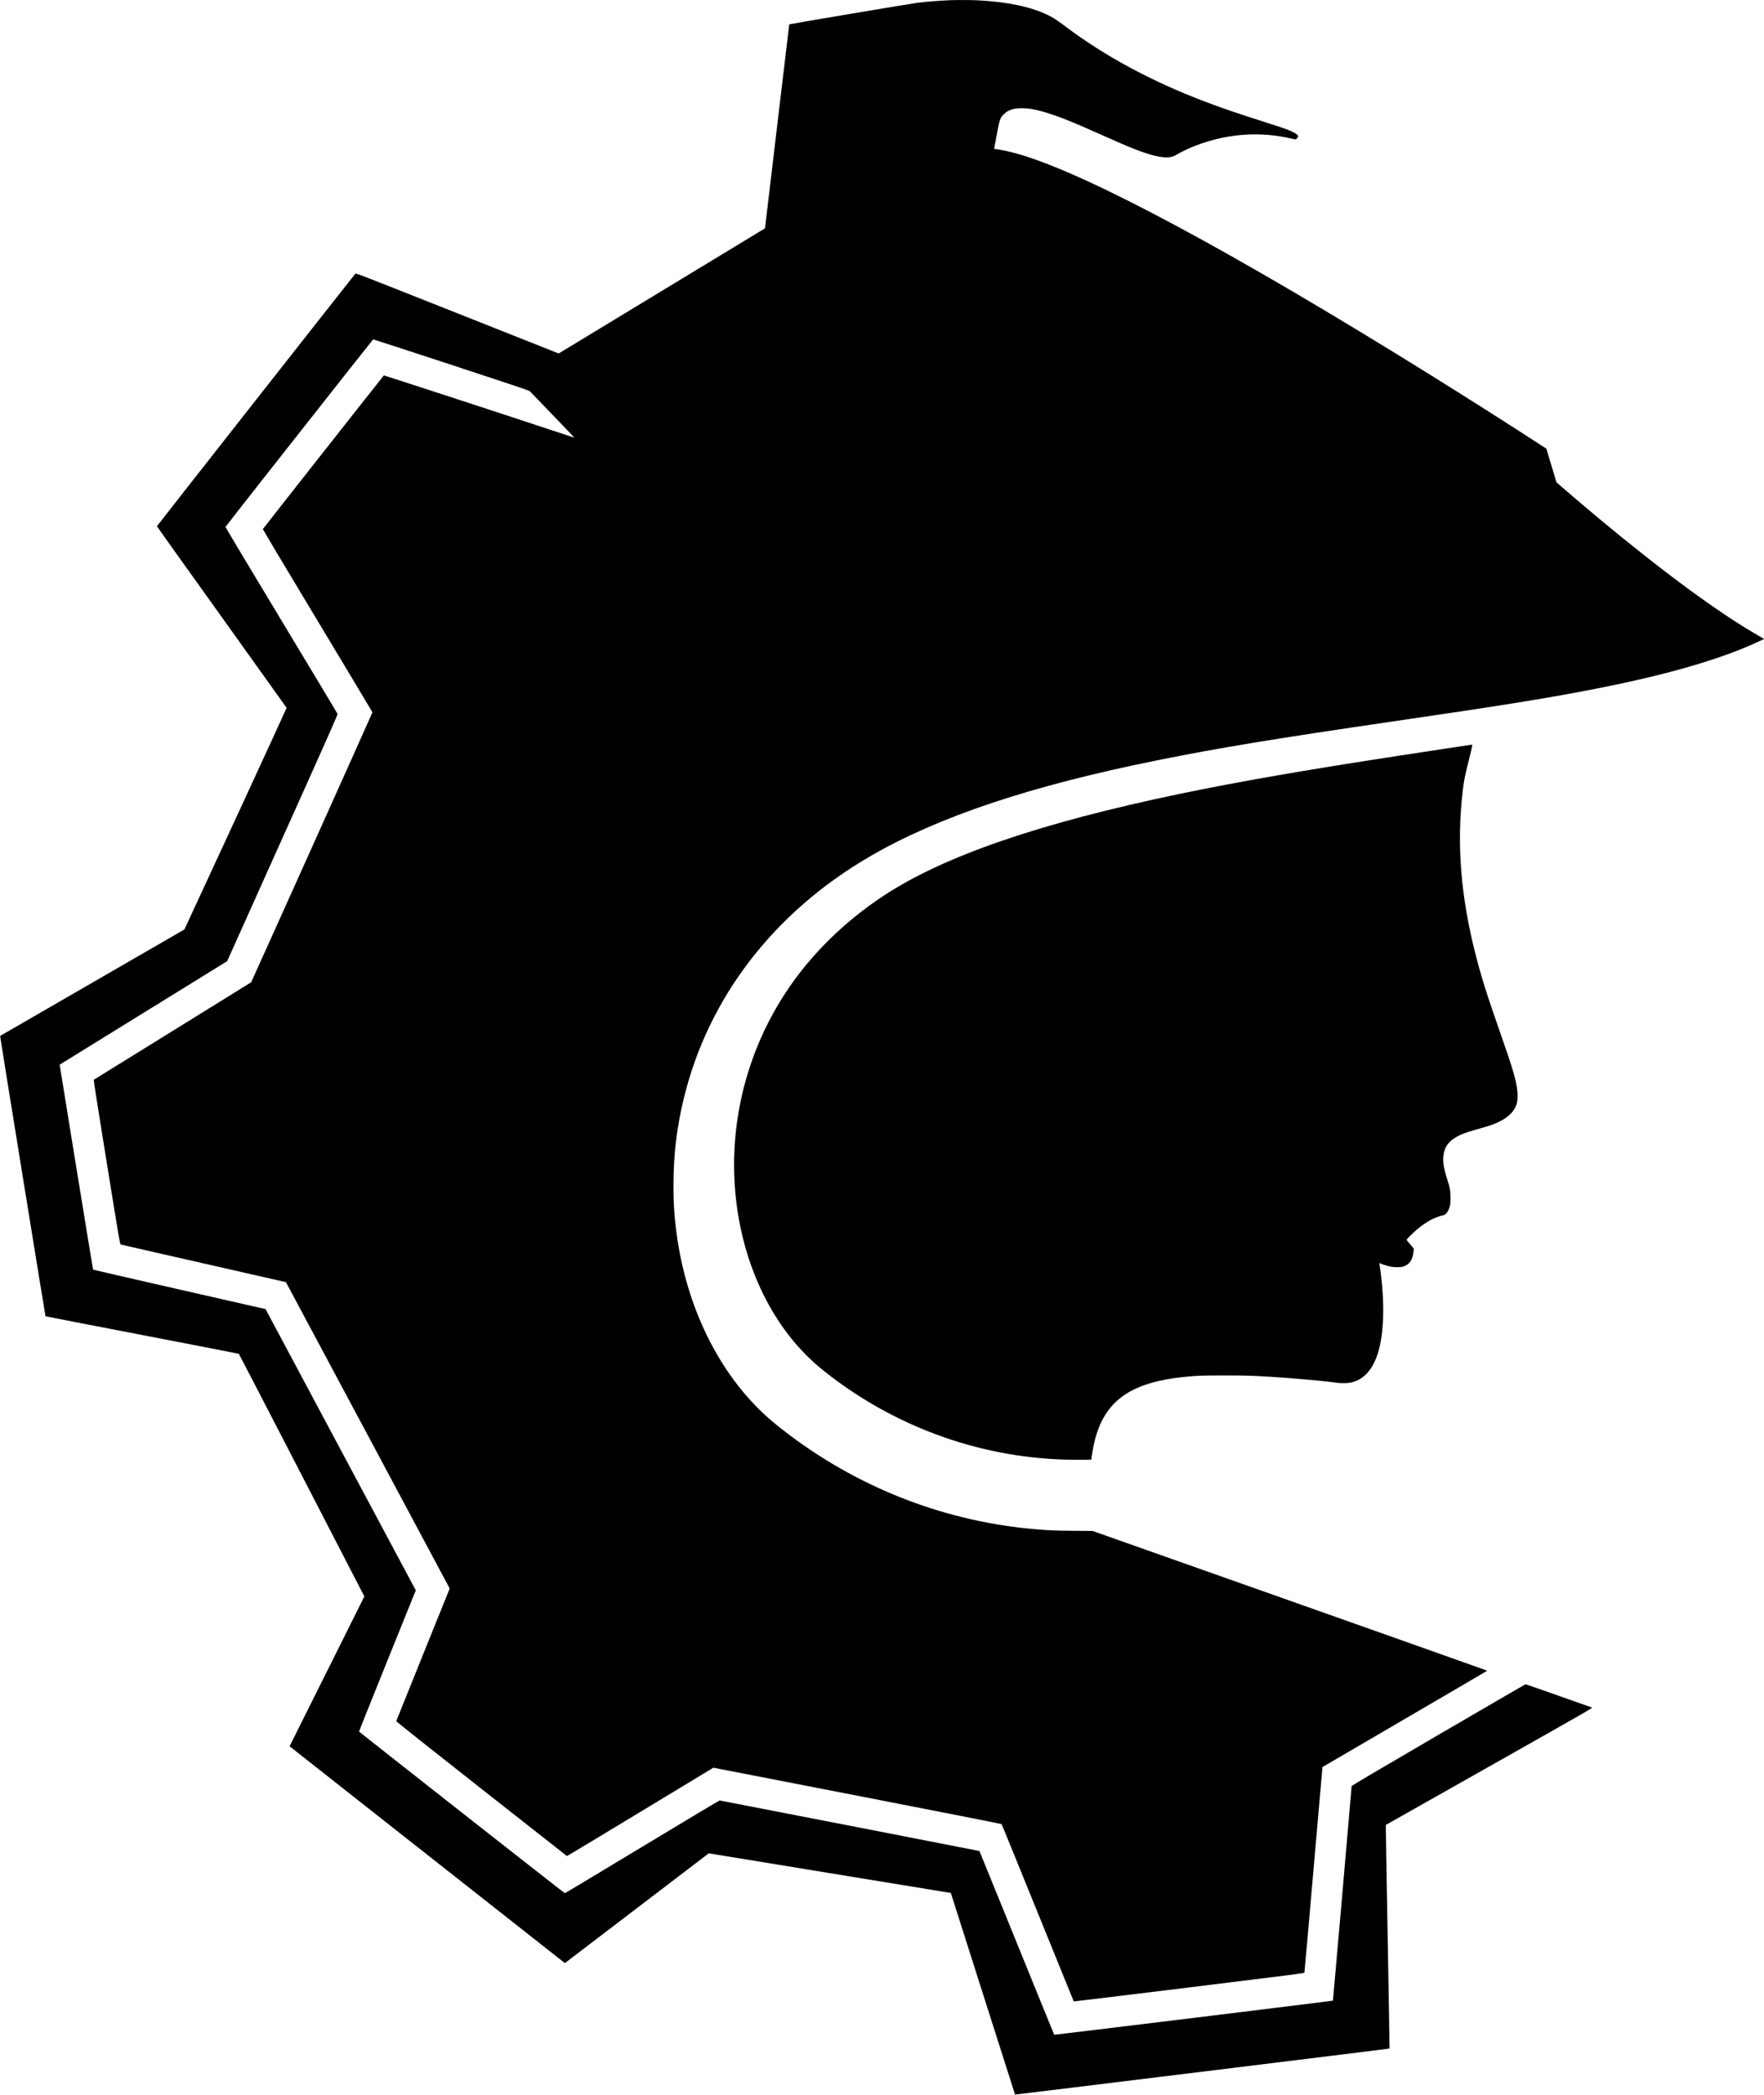 <?xml version="1.0" standalone="no"?>
<!DOCTYPE svg PUBLIC "-//W3C//DTD SVG 20010904//EN"
 "http://www.w3.org/TR/2001/REC-SVG-20010904/DTD/svg10.dtd">
<svg version="1.0" xmlns="http://www.w3.org/2000/svg"
 width="5112pt" height="6068pt" viewBox="0 0 5112 6068"
 preserveAspectRatio="xMidYMid meet">

<g transform="translate(0,6068) scale(0.1,-0.1)"
fill="#000000" stroke="none">
<path d="M27515 60673 c-286 -11 -640 -39 -930 -74 -147 -17 -3704 -615 -3713
-624 -2 -2 -160 -1332 -352 -2955 -191 -1623 -350 -2953 -352 -2955 -1 -2
-1347 -818 -2991 -1814 l-2987 -1811 -2937 1165 c-2785 1105 -2938 1164 -2954
1147 -39 -39 -5752 -7308 -5752 -7317 0 -5 845 -1189 1878 -2630 1032 -1441
1879 -2624 1881 -2630 2 -5 -663 -1452 -1478 -3215 l-1483 -3205 -2670 -1542
-2670 -1542 3 -33 c5 -66 1305 -8083 1311 -8089 3 -3 1264 -247 2801 -543
1537 -296 2798 -541 2802 -545 5 -4 778 -1496 1719 -3316 941 -1821 1757
-3400 1814 -3511 l104 -201 -1083 -2170 -1084 -2171 3989 -3141 3989 -3140
2085 1590 2085 1590 3507 -574 3508 -574 929 -2919 c511 -1605 930 -2920 932
-2922 2 -4 10847 1328 10852 1333 2 2 -22 1459 -54 3239 -32 1779 -56 3236
-54 3239 3 2 1354 766 3004 1697 2981 1684 2998 1694 2965 1706 -19 6 -456
161 -972 343 -515 183 -943 331 -951 329 -7 -2 -1144 -662 -2525 -1467 -2042
-1191 -2511 -1469 -2511 -1485 -1 -53 -538 -6207 -542 -6212 -11 -10 -8070
-996 -8077 -988 -5 5 -493 1204 -1086 2664 -593 1460 -1080 2657 -1081 2658
-3 4 -7498 1461 -7529 1464 -12 1 -969 -571 -2245 -1342 -1224 -739 -2232
-1344 -2241 -1344 -14 -1 -5950 4661 -5963 4683 -3 4 366 926 819 2049 l824
2042 -2177 4073 -2177 4074 -2495 567 c-1372 313 -2498 571 -2502 575 -4 3
-223 1340 -488 2971 l-481 2965 22 15 c12 8 1104 683 2427 1500 l2405 1485
1604 3570 c1378 3065 1603 3574 1595 3595 -5 14 -739 1235 -1631 2714 -892
1479 -1620 2695 -1617 2702 9 23 4268 5429 4280 5432 6 1 1026 -330 2266 -737
1864 -612 2257 -745 2274 -765 12 -13 305 -318 651 -676 347 -359 631 -656
633 -661 2 -4 -36 5 -85 21 -1811 601 -5421 1779 -5430 1773 -11 -7 -3488
-4421 -3506 -4451 -4 -5 709 -1200 1585 -2654 875 -1453 1591 -2648 1591
-2654 0 -16 -3503 -7807 -3516 -7821 -7 -6 -1033 -642 -2282 -1414 -1248 -771
-2274 -1406 -2279 -1410 -6 -6 137 -915 375 -2385 350 -2168 386 -2377 404
-2385 11 -5 1093 -252 2404 -549 1311 -297 2385 -541 2387 -543 2 -1 1057
-1974 2344 -4382 1288 -2409 2356 -4405 2372 -4436 l31 -55 -773 -1914 c-425
-1053 -775 -1921 -777 -1930 -3 -10 757 -614 2467 -1960 1359 -1070 2475
-1946 2480 -1948 5 -2 961 573 2126 1278 l2116 1281 4172 -811 c2294 -446
4176 -816 4182 -823 6 -7 478 -1164 1049 -2572 571 -1408 1040 -2562 1042
-2565 2 -2 1505 180 3340 405 3129 385 3336 411 3344 430 4 11 123 1354 264
2985 142 1631 259 2967 260 2970 2 3 1077 631 2389 1395 1312 765 2385 1393
2386 1396 0 3 -2573 915 -5717 2027 l-5718 2021 -550 5 c-535 4 -665 9 -1060
41 -2593 211 -5073 1155 -7171 2730 -397 299 -634 498 -884 746 -1366 1352
-2246 3350 -2444 5549 -30 327 -39 552 -39 940 0 889 94 1681 303 2535 710
2911 2609 5376 5385 6992 1972 1148 4644 2043 8315 2784 1762 356 3392 625
6815 1125 3170 463 4385 657 5775 925 2145 413 3774 882 4884 1408 l130 61
-180 104 c-1147 659 -2737 1828 -4644 3415 -286 238 -963 815 -1155 983 l-39
35 -146 487 -147 488 -154 100 c-785 512 -2233 1432 -3254 2066 -5706 3547
-9835 5762 -11850 6357 -264 78 -618 155 -714 155 -17 0 -31 4 -31 9 0 4 34
188 75 407 87 460 96 485 205 594 75 75 157 120 275 151 105 28 339 30 499 5
261 -41 636 -155 1039 -316 279 -111 466 -192 1097 -472 278 -124 582 -257
675 -295 534 -222 889 -323 1129 -323 113 0 192 20 276 69 339 198 757 361
1190 465 718 172 1431 177 2133 15 71 -16 132 -29 137 -29 21 0 80 63 80 85 0
38 -58 85 -165 136 -132 63 -276 114 -715 254 -878 279 -1329 433 -1825 622
-1559 592 -2919 1327 -4085 2209 -209 158 -318 228 -465 299 -501 240 -1176
382 -2025 425 -174 9 -640 11 -825 3z"/>
<path d="M41925 38999 c-390 -60 -1018 -156 -1395 -213 -2737 -419 -4622 -747
-6310 -1097 -4071 -844 -6878 -1809 -8625 -2965 -1110 -734 -2057 -1659 -2757
-2694 -1365 -2016 -1867 -4503 -1387 -6870 170 -837 460 -1626 858 -2331 418
-742 934 -1356 1556 -1854 1110 -887 2364 -1564 3708 -2004 1206 -394 2476
-591 3737 -579 l315 3 3 30 c1 17 14 100 28 185 228 1402 977 2012 2679 2184
354 36 491 41 1140 41 632 0 794 -5 1360 -40 717 -46 1666 -131 1870 -169 102
-19 321 -20 417 -2 350 68 597 303 763 726 210 536 257 1432 129 2445 -14 109
-29 220 -34 245 -5 25 -7 46 -5 48 2 2 16 -3 32 -11 43 -22 208 -73 295 -91
94 -19 275 -21 343 -2 190 50 289 184 317 428 l11 96 -104 122 c-57 67 -106
126 -107 131 -5 14 165 186 293 296 129 111 311 235 437 299 96 48 265 109
336 120 73 12 147 114 188 264 14 51 18 102 18 235 0 209 -15 300 -89 525
-125 381 -150 599 -94 817 59 232 237 398 565 526 50 20 178 61 285 92 423
122 478 139 589 182 366 141 588 339 665 593 23 77 30 245 16 370 -38 329
-126 629 -493 1675 -389 1110 -552 1629 -723 2300 -424 1659 -544 3186 -369
4685 39 336 49 385 173 893 112 452 117 477 97 476 -12 0 -340 -50 -731 -110z"/>
</g>
</svg>
